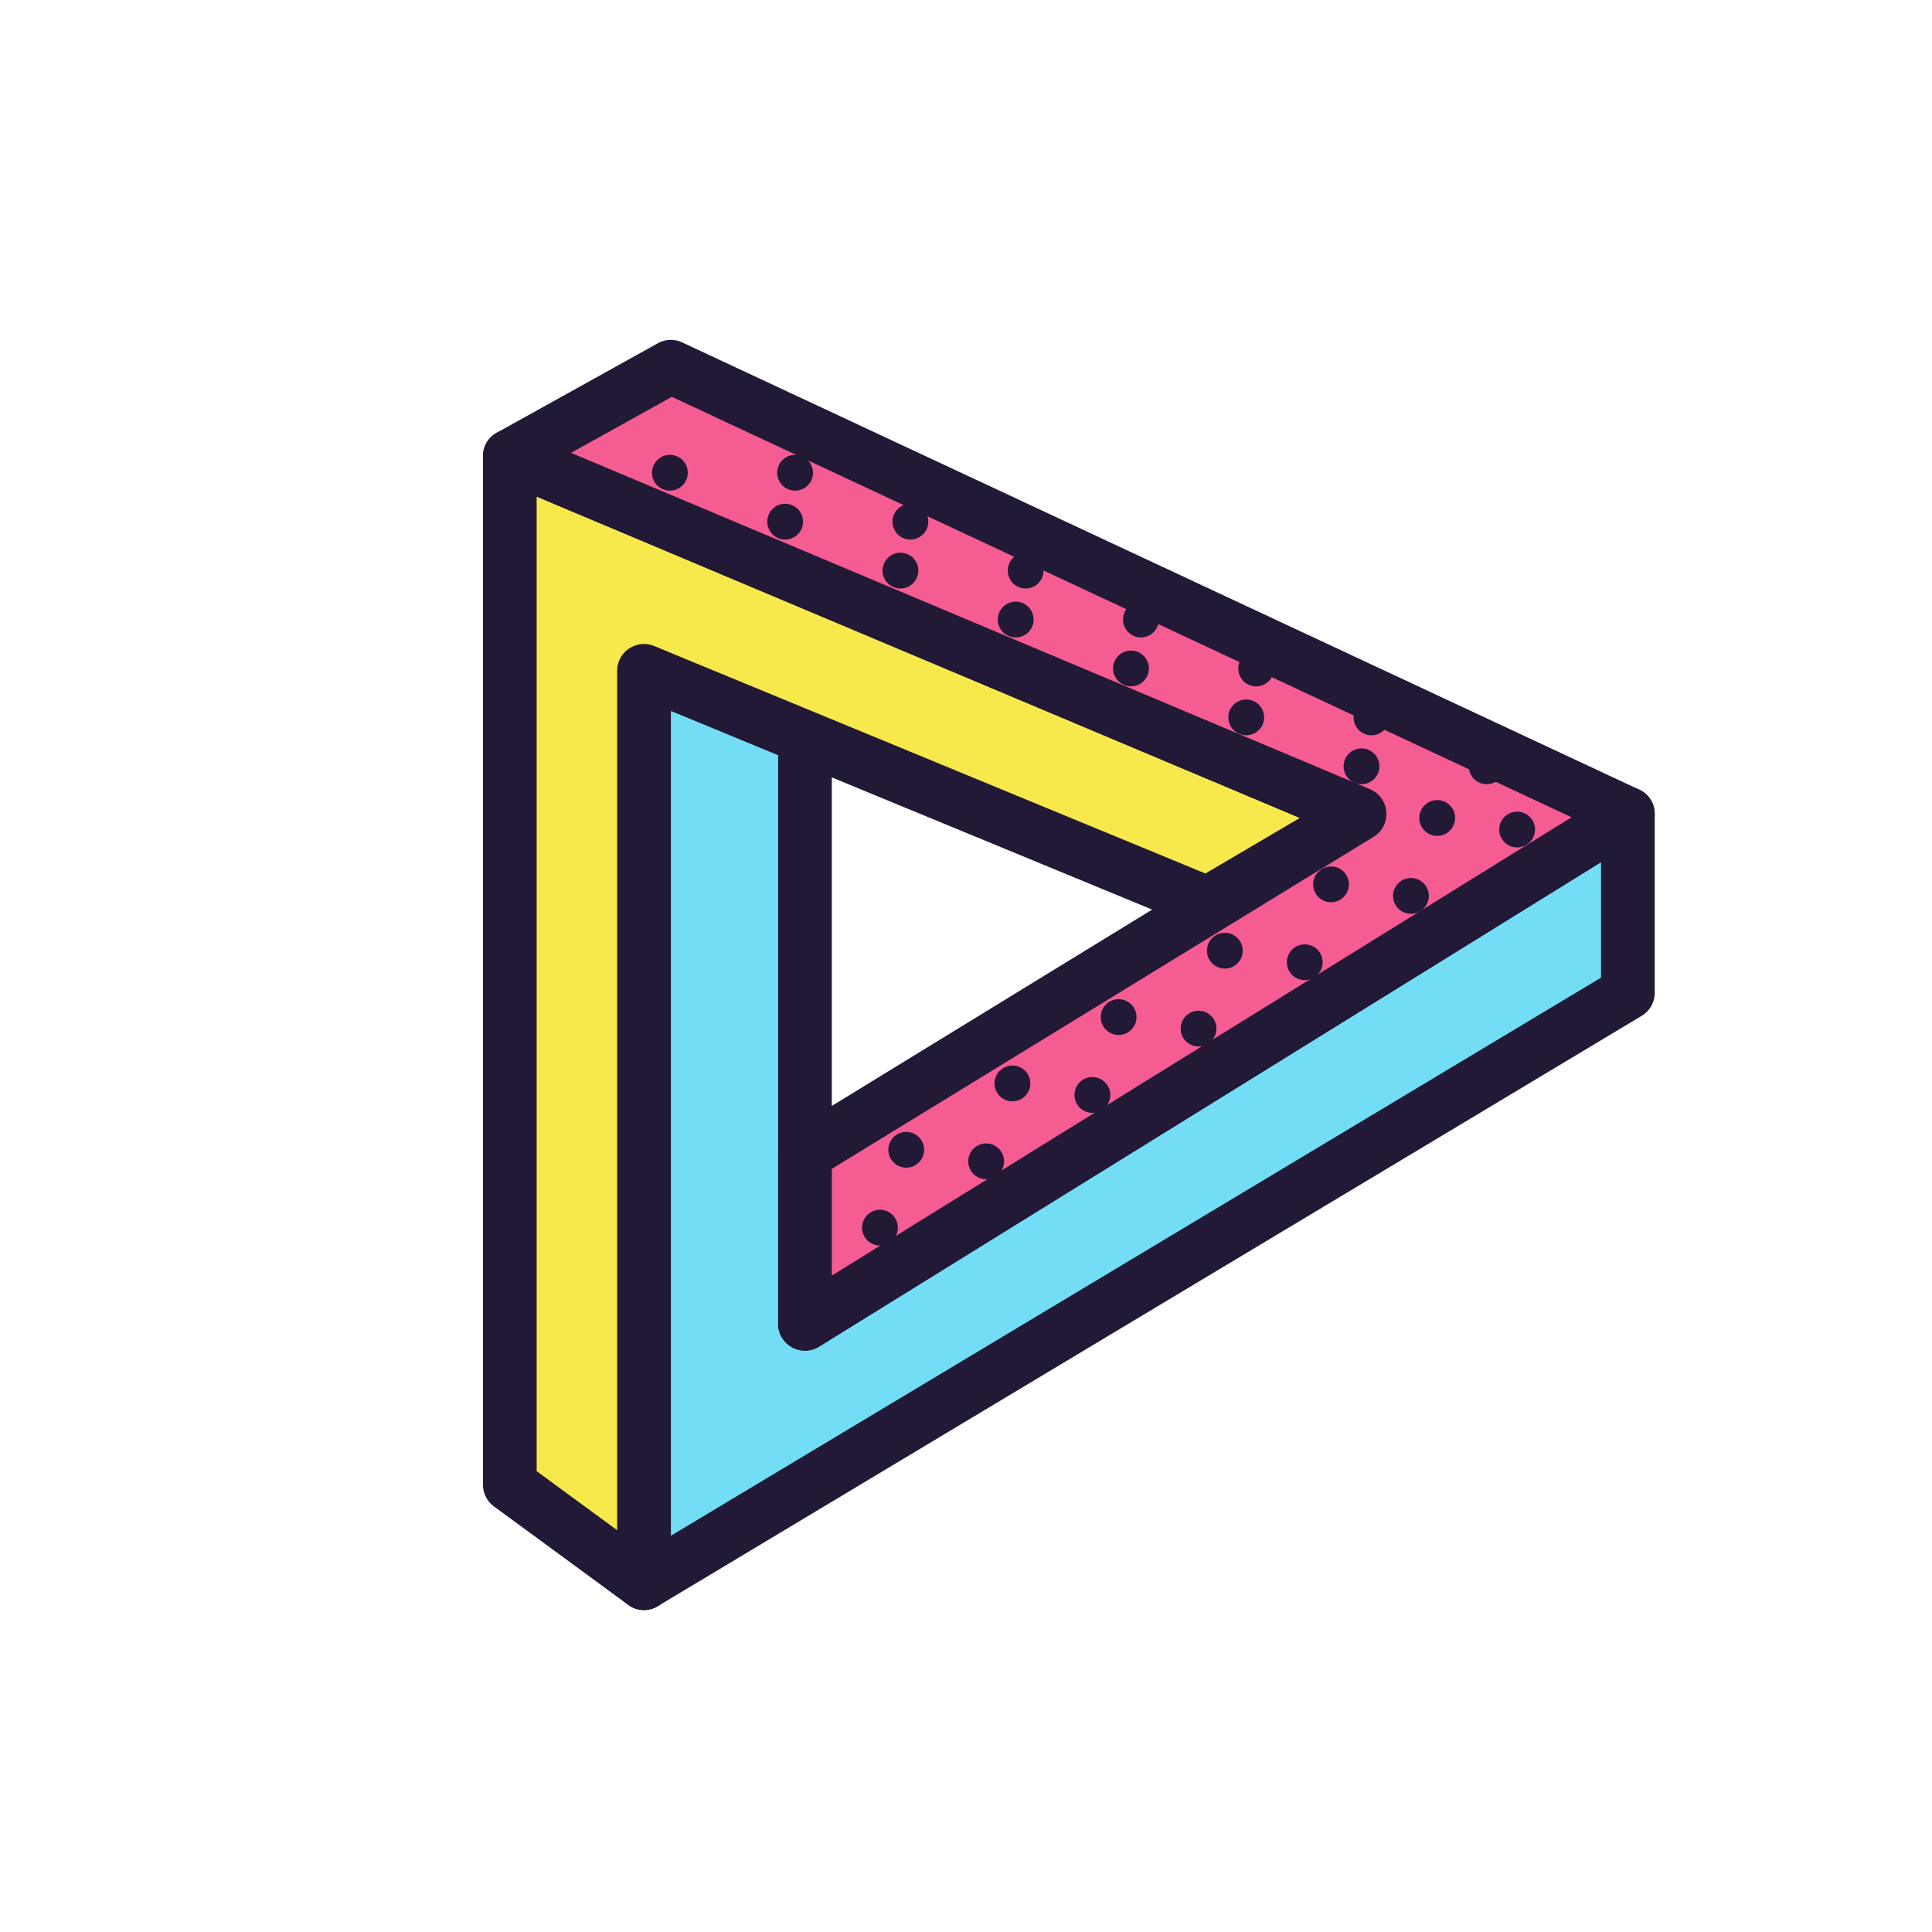 <?xml version="1.0" standalone="no"?><!DOCTYPE svg PUBLIC "-//W3C//DTD SVG 1.1//EN" "http://www.w3.org/Graphics/SVG/1.1/DTD/svg11.dtd"><svg t="1668158666965" class="icon" viewBox="0 0 1024 1024" version="1.1" xmlns="http://www.w3.org/2000/svg" p-id="9954" xmlns:xlink="http://www.w3.org/1999/xlink" width="16" height="16"><path d="M341.333 355.556v483.556l521.481-312.889V431.407l-436.148 270.222V388.741z" fill="#72DDF5" p-id="9955"></path><path d="M327.111 355.556v483.556c0 11.055 12.06 17.882 21.537 12.193l521.481-312.889A14.222 14.222 0 0 0 877.037 526.222V431.407l-0.024-0.806c-0.569-10.667-12.444-17.01-21.689-11.283L440.889 676.077V388.741a14.222 14.222 0 0 0-9.069-13.255l-85.333-33.185C337.166 338.674 327.111 345.553 327.111 355.556z m28.444 20.793l56.889 22.12V701.63l0.024 0.806c0.569 10.667 12.444 17.01 21.689 11.283L848.593 456.951v61.217l-493.037 295.822V376.348z" fill="#221937" p-id="9956"></path><path d="M341.333 839.111l-71.111-52.148V241.778l450.37 189.63-80.593 47.407-298.667-123.259z" fill="#F7E94C" p-id="9957"></path><path d="M256 241.778v545.185a14.222 14.222 0 0 0 5.812 11.473l71.111 52.148 0.645 0.446C342.912 857.164 355.556 850.489 355.556 839.111V376.813l279.021 115.153a14.222 14.222 0 0 0 12.634-0.891l80.593-47.407c10.084-5.935 9.093-20.826-1.692-25.363l-450.37-189.63C266.368 224.721 256 231.599 256 241.778z m28.444 21.419l404.508 170.316-50.067 29.454-292.124-120.557-0.787-0.299C336.834 338.935 327.111 345.709 327.111 355.556v455.486l-42.667-31.289V263.196z" fill="#221937" p-id="9958"></path><path d="M426.667 611.556l293.926-180.148-450.37-189.63 85.333-47.407 507.259 237.037-436.148 270.222z" fill="#F55C92" p-id="9959"></path><path d="M263.315 229.348l-0.777 0.46c-9.543 6.068-8.486 20.594 2.167 25.079l424.832 178.873-270.303 165.67A14.222 14.222 0 0 0 412.444 611.556v90.074c0 11.145 12.236 17.958 21.713 12.089l436.148-270.222c9.605-5.95 8.77-20.191-1.47-24.974l-507.259-237.037a14.222 14.222 0 0 0-12.928 0.455l-85.333 47.407z m92.795-19.02l476.862 222.829L440.889 676.082v-56.567l287.137-175.981 0.759-0.498c9.05-6.319 7.723-20.361-2.674-24.737L302.677 240.009l53.433-29.682z" fill="#221937" p-id="9960"></path><path d="M421.43 250.567m-8.728-3.705a9.481 9.481 0 1 0 17.456 7.409 9.481 9.481 0 1 0-17.456-7.409Z" fill="#221937" p-id="9961"></path><path d="M482.524 276.5m-8.728-3.705a9.481 9.481 0 1 0 17.456 7.409 9.481 9.481 0 1 0-17.456-7.409Z" fill="#221937" p-id="9962"></path><path d="M543.618 302.433m-8.728-3.705a9.481 9.481 0 1 0 17.456 7.409 9.481 9.481 0 1 0-17.456-7.409Z" fill="#221937" p-id="9963"></path><path d="M604.712 328.366m-8.728-3.705a9.481 9.481 0 1 0 17.456 7.409 9.481 9.481 0 1 0-17.456-7.409Z" fill="#221937" p-id="9964"></path><path d="M665.807 354.299m-8.728-3.705a9.481 9.481 0 1 0 17.456 7.409 9.481 9.481 0 1 0-17.456-7.409Z" fill="#221937" p-id="9965"></path><path d="M726.901 380.232m-8.728-3.705a9.481 9.481 0 1 0 17.456 7.409 9.481 9.481 0 1 0-17.456-7.409Z" fill="#221937" p-id="9966"></path><path d="M787.995 406.165m-8.728-3.705a9.481 9.481 0 1 0 17.455 7.409 9.481 9.481 0 1 0-17.455-7.409Z" fill="#221937" p-id="9967"></path><path d="M849.089 432.098m-8.728-3.705a9.481 9.481 0 1 0 17.455 7.409 9.481 9.481 0 1 0-17.455-7.409Z" fill="#221937" p-id="9968"></path><path d="M355.059 250.567m-8.728-3.705a9.481 9.481 0 1 0 17.455 7.409 9.481 9.481 0 1 0-17.455-7.409Z" fill="#221937" p-id="9969"></path><path d="M416.154 276.5m-8.728-3.705a9.481 9.481 0 1 0 17.455 7.409 9.481 9.481 0 1 0-17.455-7.409Z" fill="#221937" p-id="9970"></path><path d="M477.248 302.433m-8.728-3.705a9.481 9.481 0 1 0 17.455 7.409 9.481 9.481 0 1 0-17.455-7.409Z" fill="#221937" p-id="9971"></path><path d="M538.342 328.366m-8.728-3.705a9.481 9.481 0 1 0 17.455 7.409 9.481 9.481 0 1 0-17.455-7.409Z" fill="#221937" p-id="9972"></path><path d="M599.436 354.299m-8.728-3.705a9.481 9.481 0 1 0 17.455 7.409 9.481 9.481 0 1 0-17.455-7.409Z" fill="#221937" p-id="9973"></path><path d="M660.531 380.232m-8.728-3.705a9.481 9.481 0 1 0 17.455 7.409 9.481 9.481 0 1 0-17.455-7.409Z" fill="#221937" p-id="9974"></path><path d="M721.625 406.165m-8.728-3.705a9.481 9.481 0 1 0 17.455 7.409 9.481 9.481 0 1 0-17.455-7.409Z" fill="#221937" p-id="9975"></path><path d="M424.039 644.579m-8.041 5.024a9.481 9.481 0 1 0 16.082-10.049 9.481 9.481 0 1 0-16.082 10.049Z" fill="#221937" p-id="9976"></path><path d="M480.325 609.408m-8.041 5.024a9.481 9.481 0 1 0 16.082-10.049 9.481 9.481 0 1 0-16.082 10.049Z" fill="#221937" p-id="9977"></path><path d="M536.61 574.237m-8.041 5.024a9.481 9.481 0 1 0 16.082-10.049 9.481 9.481 0 1 0-16.082 10.049Z" fill="#221937" p-id="9978"></path><path d="M592.895 539.066m-8.041 5.024a9.481 9.481 0 1 0 16.082-10.049 9.481 9.481 0 1 0-16.082 10.049Z" fill="#221937" p-id="9979"></path><path d="M649.18 503.895m-8.041 5.024a9.481 9.481 0 1 0 16.082-10.049 9.481 9.481 0 1 0-16.082 10.049Z" fill="#221937" p-id="9980"></path><path d="M705.466 468.724m-8.041 5.024a9.481 9.481 0 1 0 16.082-10.049 9.481 9.481 0 1 0-16.082 10.049Z" fill="#221937" p-id="9981"></path><path d="M761.751 433.553m-8.041 5.024a9.481 9.481 0 1 0 16.082-10.049 9.481 9.481 0 1 0-16.082 10.049Z" fill="#221937" p-id="9982"></path><path d="M466.404 650.698m-8.041 5.024a9.481 9.481 0 1 0 16.082-10.049 9.481 9.481 0 1 0-16.082 10.049Z" fill="#221937" p-id="9983"></path><path d="M522.69 615.527m-8.041 5.024a9.481 9.481 0 1 0 16.082-10.049 9.481 9.481 0 1 0-16.082 10.049Z" fill="#221937" p-id="9984"></path><path d="M578.975 580.356m-8.041 5.024a9.481 9.481 0 1 0 16.082-10.049 9.481 9.481 0 1 0-16.082 10.049Z" fill="#221937" p-id="9985"></path><path d="M635.26 545.185m-8.041 5.024a9.481 9.481 0 1 0 16.082-10.049 9.481 9.481 0 1 0-16.082 10.049Z" fill="#221937" p-id="9986"></path><path d="M691.545 510.014m-8.041 5.024a9.481 9.481 0 1 0 16.082-10.049 9.481 9.481 0 1 0-16.082 10.049Z" fill="#221937" p-id="9987"></path><path d="M747.831 474.843m-8.041 5.024a9.481 9.481 0 1 0 16.082-10.049 9.481 9.481 0 1 0-16.082 10.049Z" fill="#221937" p-id="9988"></path><path d="M804.116 439.672m-8.041 5.024a9.481 9.481 0 1 0 16.082-10.049 9.481 9.481 0 1 0-16.082 10.049Z" fill="#221937" p-id="9989"></path></svg>